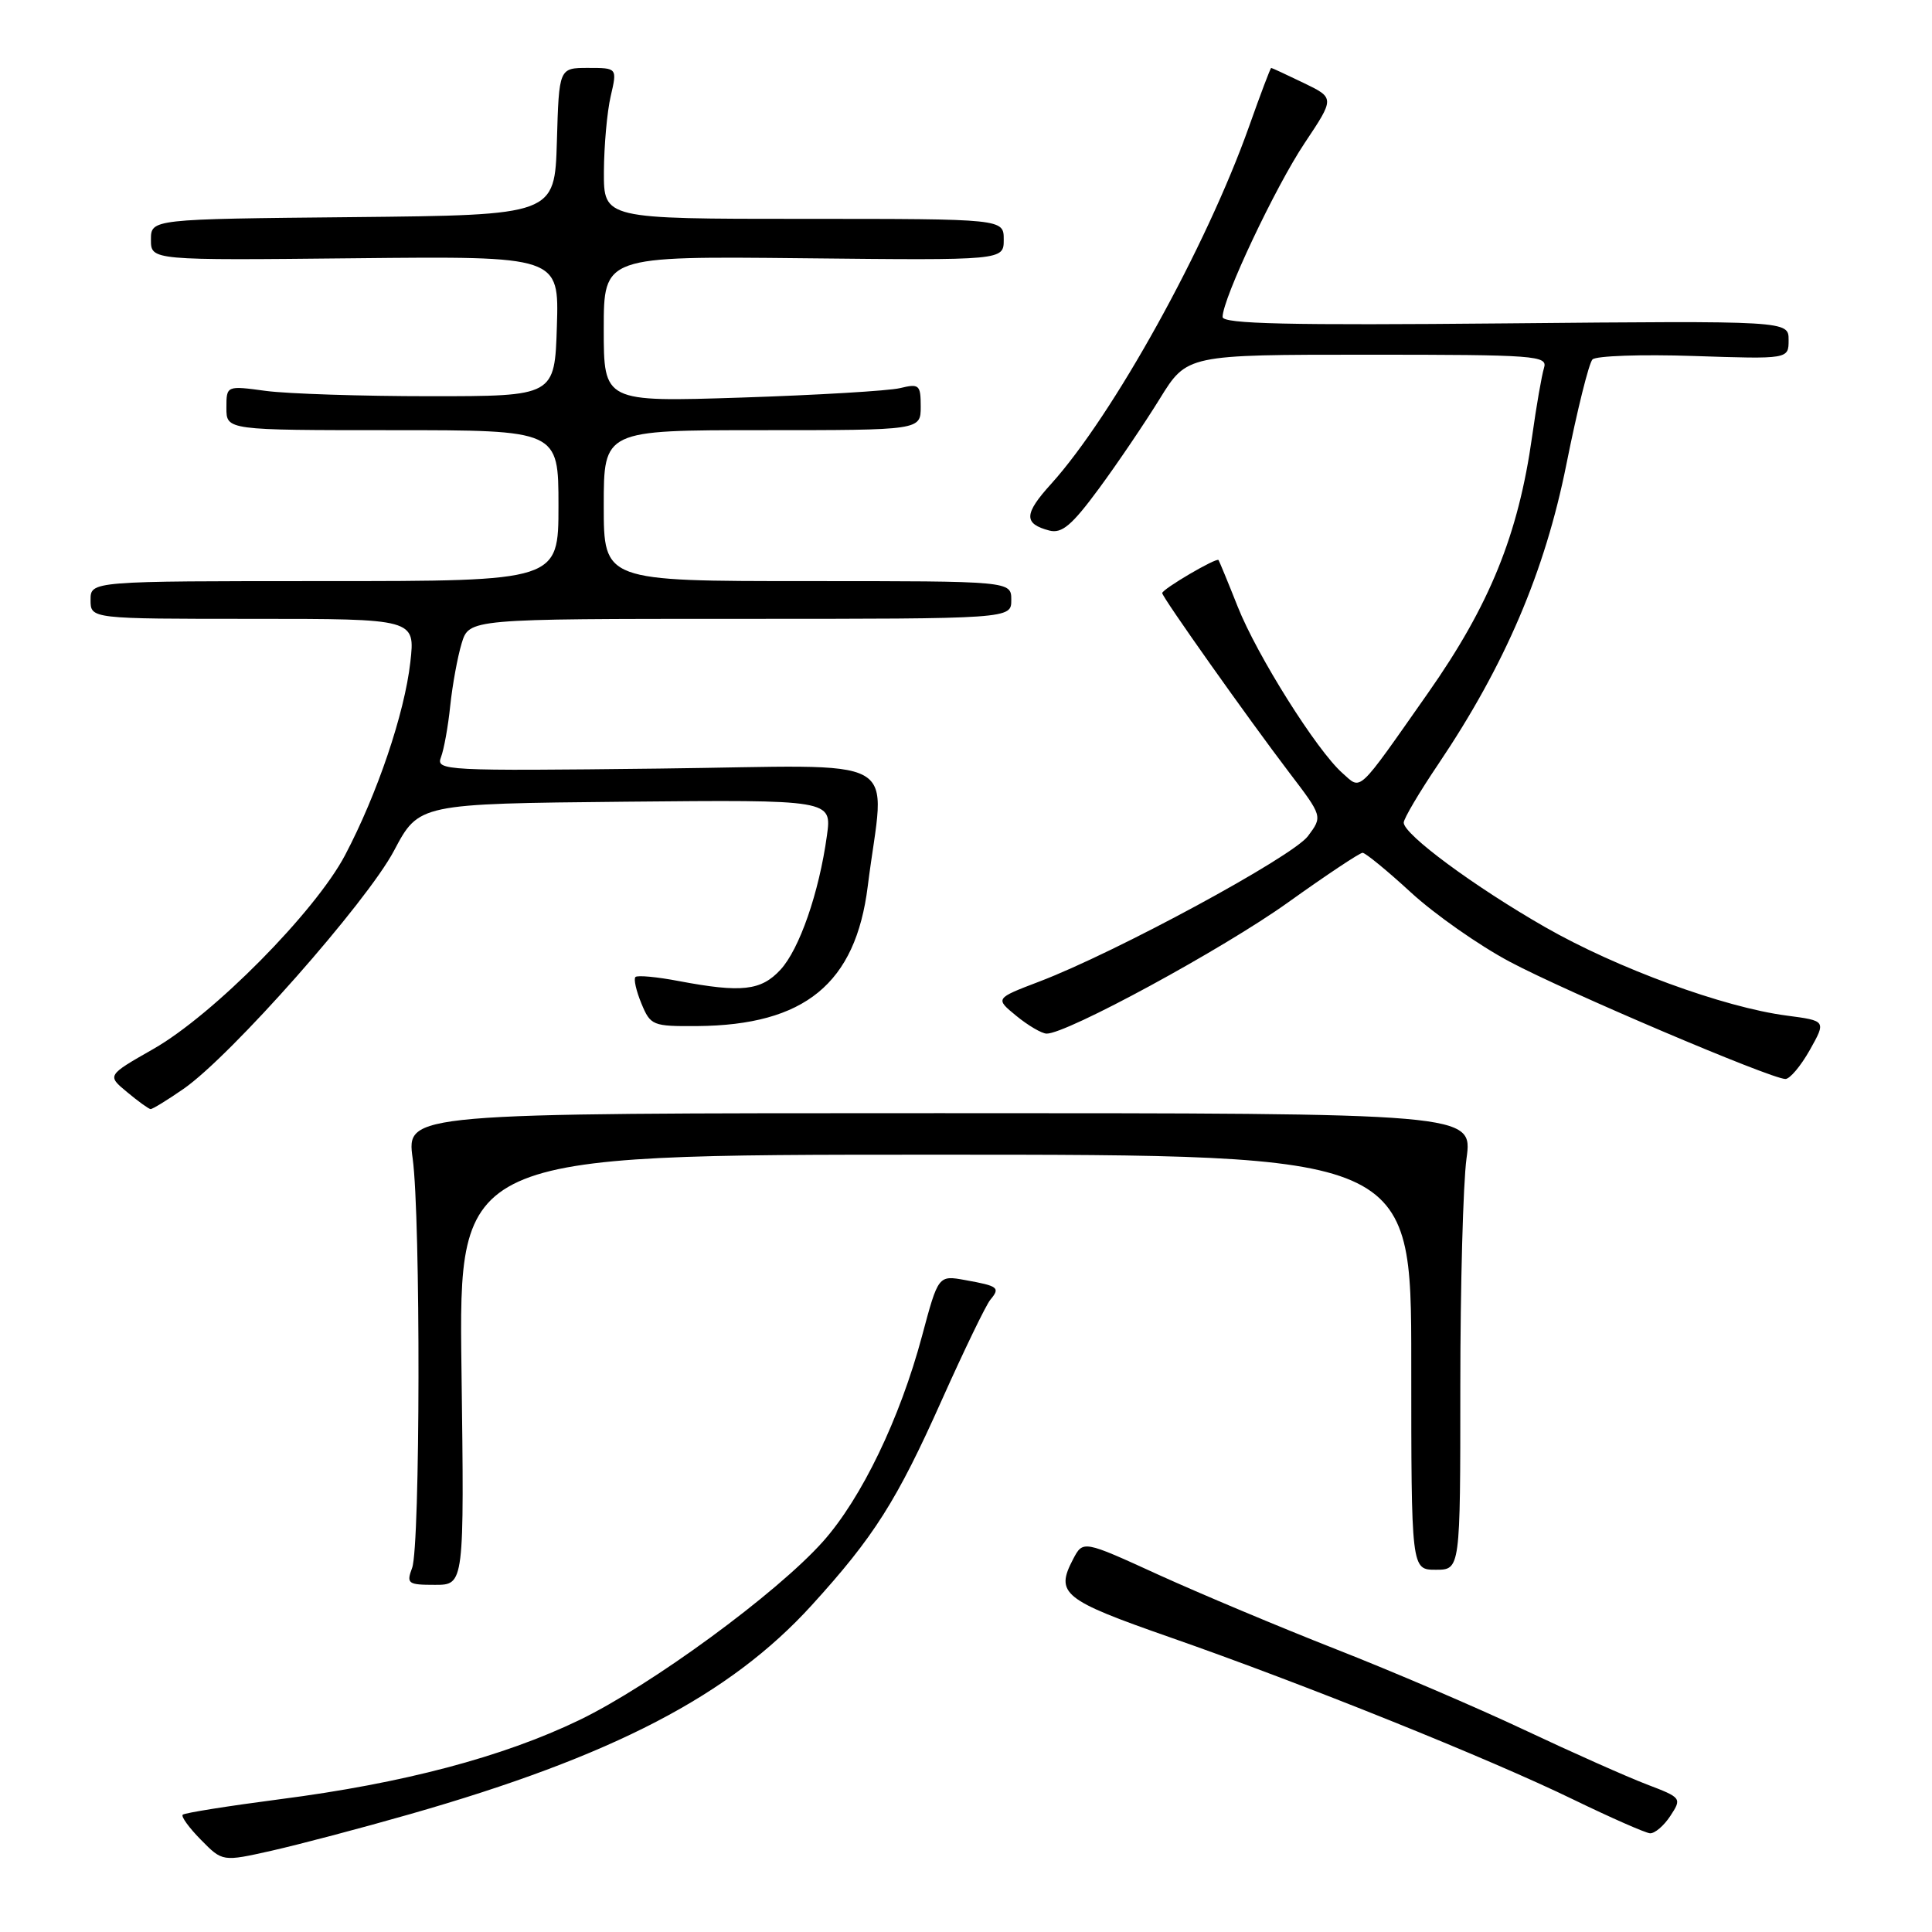 <?xml version="1.0" encoding="UTF-8" standalone="no"?>
<!DOCTYPE svg PUBLIC "-//W3C//DTD SVG 1.1//EN" "http://www.w3.org/Graphics/SVG/1.1/DTD/svg11.dtd" >
<svg xmlns="http://www.w3.org/2000/svg" xmlns:xlink="http://www.w3.org/1999/xlink" version="1.1" viewBox="0 0 256 256">
 <g >
 <path fill="currentColor"
d=" M 54.31 240.39 C 81.21 232.70 96.70 224.64 107.55 212.71 C 115.81 203.63 118.83 198.87 124.80 185.50 C 127.75 178.91 130.64 172.93 131.22 172.23 C 132.56 170.62 132.30 170.41 127.91 169.62 C 124.33 168.97 124.33 168.97 122.17 177.04 C 119.24 187.98 114.16 198.52 109.06 204.25 C 102.94 211.12 86.28 223.33 76.74 227.93 C 66.61 232.81 53.43 236.30 37.07 238.41 C 30.24 239.30 24.45 240.22 24.21 240.46 C 23.97 240.70 25.06 242.20 26.63 243.79 C 29.48 246.69 29.48 246.69 35.99 245.23 C 39.57 244.42 47.82 242.25 54.31 240.39 Z  M 221.33 240.62 C 222.87 238.27 222.82 238.20 218.20 236.44 C 215.61 235.45 208.32 232.21 202.00 229.23 C 195.68 226.25 184.43 221.43 177.00 218.52 C 169.57 215.60 159.00 211.16 153.50 208.66 C 143.51 204.09 143.51 204.09 142.19 206.60 C 139.80 211.16 140.83 211.99 155.00 216.94 C 172.84 223.17 197.32 233.02 208.50 238.46 C 213.45 240.86 218.01 242.87 218.63 242.92 C 219.26 242.96 220.47 241.93 221.33 240.62 Z  M 61.15 181.50 C 60.78 153.00 60.78 153.00 123.89 153.00 C 187.00 153.00 187.00 153.00 187.00 180.50 C 187.00 208.00 187.00 208.00 190.25 208.00 C 193.50 208.00 193.50 208.00 193.50 183.75 C 193.50 170.41 193.87 156.80 194.32 153.50 C 195.14 147.50 195.14 147.50 124.50 147.50 C 53.86 147.50 53.86 147.50 54.68 153.50 C 55.75 161.35 55.69 204.84 54.61 207.75 C 53.83 209.84 54.04 210.00 57.64 210.00 C 61.52 210.00 61.52 210.00 61.15 181.50 Z  M 24.32 144.28 C 30.59 139.94 48.59 119.56 52.21 112.72 C 55.50 106.50 55.50 106.50 82.87 106.23 C 110.23 105.97 110.23 105.97 109.57 110.73 C 108.53 118.29 105.92 125.79 103.41 128.50 C 100.84 131.28 98.25 131.56 89.97 130.00 C 87.06 129.44 84.46 129.20 84.20 129.46 C 83.94 129.72 84.30 131.30 84.99 132.97 C 86.20 135.89 86.47 136.00 92.37 135.96 C 106.63 135.85 113.37 130.34 114.98 117.44 C 117.22 99.51 120.67 101.46 87.31 101.84 C 58.90 102.17 57.74 102.11 58.43 100.34 C 58.82 99.33 59.38 96.25 59.66 93.50 C 59.95 90.75 60.63 87.04 61.17 85.25 C 62.16 82.00 62.16 82.00 98.08 82.00 C 134.00 82.00 134.00 82.00 134.00 79.50 C 134.00 77.00 134.00 77.00 107.00 77.00 C 80.00 77.00 80.00 77.00 80.00 67.00 C 80.00 57.00 80.00 57.00 101.00 57.00 C 122.00 57.00 122.00 57.00 122.00 53.88 C 122.00 50.99 121.80 50.81 119.25 51.43 C 117.74 51.79 108.29 52.35 98.25 52.68 C 80.00 53.27 80.00 53.27 80.00 43.60 C 80.00 33.94 80.00 33.94 106.50 34.22 C 133.00 34.50 133.00 34.50 133.00 31.75 C 133.00 29.00 133.00 29.00 106.50 29.00 C 80.00 29.00 80.00 29.00 80.02 22.75 C 80.04 19.31 80.44 14.81 80.92 12.75 C 81.79 9.00 81.79 9.00 77.93 9.00 C 74.07 9.00 74.07 9.00 73.79 18.75 C 73.50 28.50 73.50 28.50 46.75 28.77 C 20.00 29.03 20.00 29.03 20.00 31.77 C 20.00 34.50 20.00 34.50 47.04 34.22 C 74.08 33.94 74.08 33.94 73.79 43.22 C 73.50 52.50 73.50 52.50 57.00 52.50 C 47.92 52.50 38.14 52.18 35.25 51.80 C 30.00 51.09 30.00 51.09 30.00 54.05 C 30.00 57.00 30.00 57.00 52.00 57.00 C 74.00 57.00 74.00 57.00 74.00 67.00 C 74.00 77.00 74.00 77.00 43.00 77.00 C 12.00 77.00 12.00 77.00 12.00 79.50 C 12.00 82.00 12.00 82.00 33.51 82.00 C 55.02 82.00 55.02 82.00 54.37 87.75 C 53.60 94.55 49.99 105.21 45.72 113.32 C 41.76 120.82 28.26 134.47 20.31 139.00 C 14.17 142.50 14.17 142.50 16.84 144.71 C 18.30 145.93 19.70 146.94 19.95 146.96 C 20.19 146.98 22.16 145.78 24.32 144.28 Z  M 239.81 139.13 C 241.98 135.26 241.98 135.26 236.74 134.57 C 228.40 133.48 214.26 128.30 204.74 122.85 C 195.36 117.48 186.00 110.57 186.00 109.00 C 186.00 108.48 188.05 105.00 190.57 101.27 C 199.42 88.13 204.71 75.76 207.56 61.50 C 208.99 54.35 210.54 48.11 211.01 47.63 C 211.47 47.15 217.51 46.94 224.42 47.17 C 237.00 47.59 237.00 47.59 237.00 45.05 C 237.00 42.50 237.00 42.50 199.50 42.85 C 170.81 43.12 162.00 42.92 162.00 42.00 C 162.00 39.58 168.98 24.78 172.87 18.96 C 176.86 12.98 176.86 12.98 172.74 10.99 C 170.48 9.90 168.54 9.00 168.44 9.00 C 168.34 9.00 167.02 12.49 165.51 16.75 C 159.84 32.73 147.50 55.01 139.28 64.12 C 135.66 68.11 135.62 69.40 139.04 70.30 C 140.70 70.73 142.03 69.61 145.60 64.76 C 148.07 61.41 151.70 56.04 153.68 52.83 C 157.28 47.00 157.28 47.00 181.21 47.00 C 203.54 47.00 205.10 47.12 204.59 48.75 C 204.29 49.71 203.58 53.78 203.02 57.79 C 201.19 70.84 197.40 80.18 189.19 91.87 C 179.69 105.40 180.44 104.70 177.87 102.43 C 174.47 99.42 166.58 86.88 164.00 80.38 C 162.72 77.15 161.57 74.37 161.46 74.21 C 161.20 73.84 154.00 78.06 154.00 78.59 C 154.00 79.13 165.40 95.23 170.81 102.34 C 175.26 108.18 175.26 108.18 173.31 110.79 C 171.26 113.53 147.83 126.22 137.67 130.08 C 131.85 132.30 131.85 132.30 134.67 134.61 C 136.23 135.89 138.03 136.94 138.67 136.96 C 141.26 137.04 162.07 125.74 170.68 119.57 C 175.73 115.96 180.17 113.00 180.55 113.00 C 180.92 113.00 183.81 115.36 186.95 118.25 C 190.09 121.14 195.98 125.27 200.04 127.43 C 207.42 131.37 234.56 142.92 236.57 142.97 C 237.15 142.99 238.61 141.26 239.81 139.13 Z "/>
</g>
</svg>